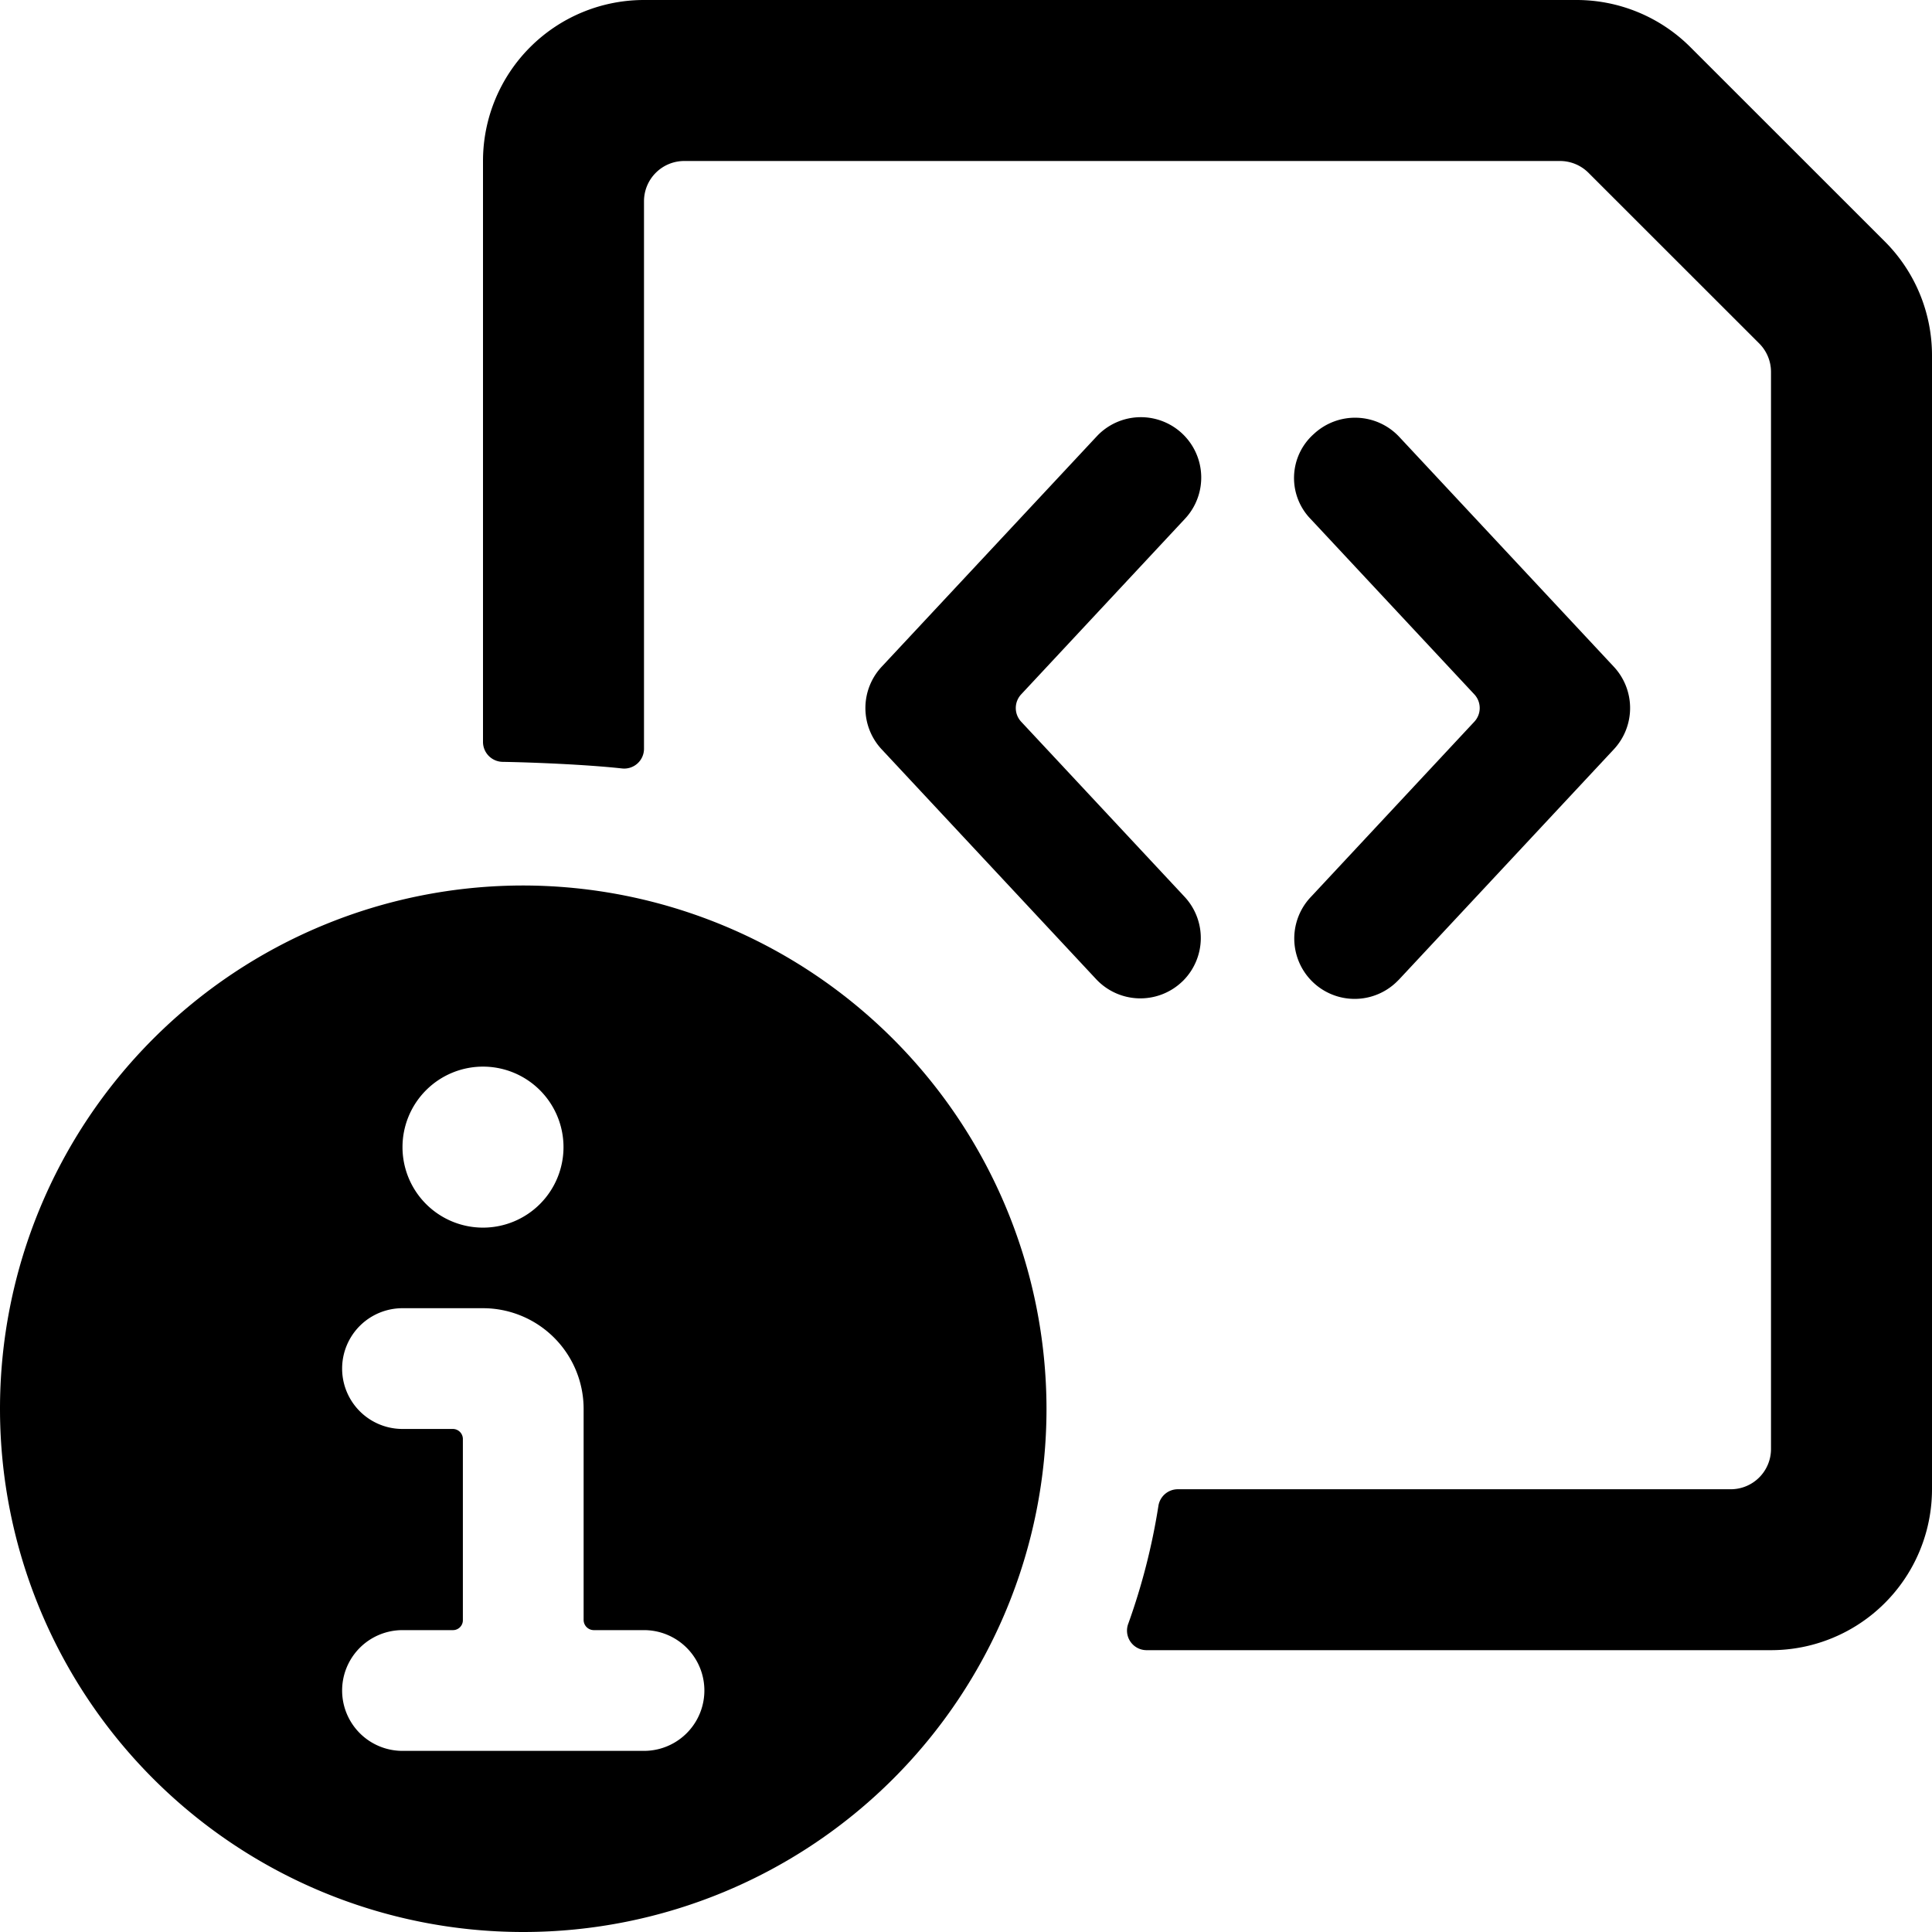 <svg xmlns="http://www.w3.org/2000/svg" viewBox="0 0 24 24"><title>file-code-information-1</title><path d="M14.679,12.2l.018-.017a.751.751,0,0,0,.018-1.043L12.686,8.966a.249.249,0,0,1,0-.341l2.028-2.174a.75.75,0,0,0-1.078-1.043l-.018.019L10.952,8.283a.752.752,0,0,0,0,1.025l2.666,2.857A.752.752,0,0,0,14.679,12.2Z"/><path d="M16.286,11.14a.75.75,0,0,0,1.078,1.043l.018-.018,2.666-2.857a.752.752,0,0,0,0-1.025L17.382,5.427a.751.751,0,0,0-1.061-.036.731.731,0,0,0-.036,1.06l2.029,2.174a.249.249,0,0,1,0,.341Z"/><path d="M23.414,3,21,.587A2,2,0,0,0,19.586,0H8A2,2,0,0,0,6,2V9.214a.248.248,0,0,0,.242.25c.366.006,1.038.033,1.485.082A.246.246,0,0,0,8,9.3V2.5A.5.5,0,0,1,8.5,2H19.379a.5.5,0,0,1,.353.146l2.122,2.121A.5.5,0,0,1,22,4.622V18a.5.5,0,0,1-.5.5H14.631a.244.244,0,0,0-.241.208,7.983,7.983,0,0,1-.373,1.459.243.243,0,0,0,.228.332H22a2,2,0,0,0,2-2V4.415A2,2,0,0,0,23.414,3Z"/><path d="M6.5,11A6.5,6.5,0,1,0,13,17.5,6.508,6.508,0,0,0,6.5,11ZM6,13.25a1,1,0,1,1-1,1A1,1,0,0,1,6,13.25Zm2,8.5H5a.75.75,0,0,1,0-1.5h.627a.123.123,0,0,0,.123-.123V17.876a.125.125,0,0,0-.125-.125H5a.75.75,0,0,1,0-1.5H6A1.251,1.251,0,0,1,7.25,17.5v2.623a.127.127,0,0,0,.126.127H8a.75.75,0,0,1,0,1.5Z"/></svg>